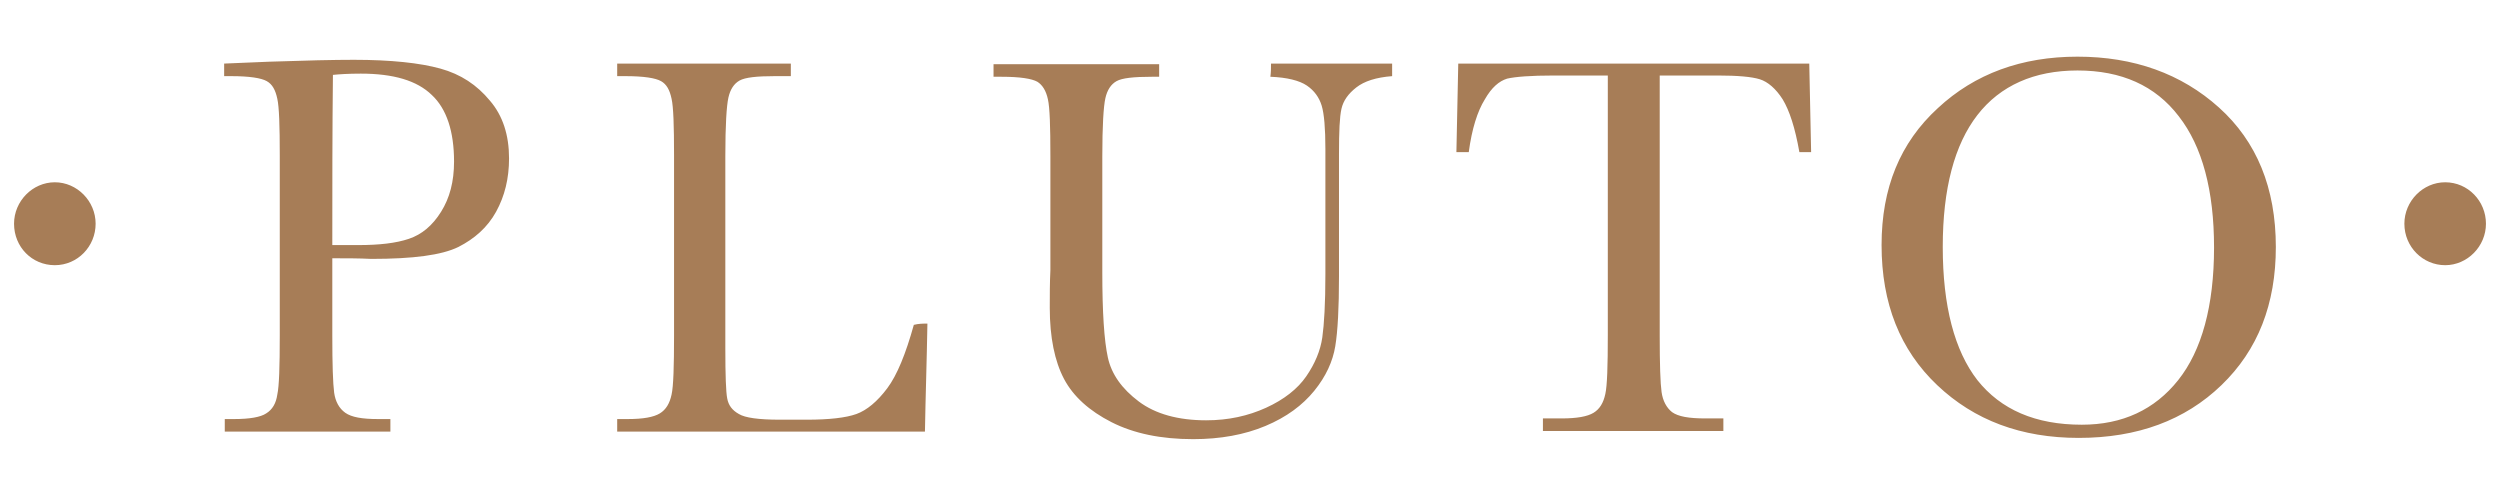<svg width="218" height="42" viewBox="0 0 218 42" fill="none" xmlns="http://www.w3.org/2000/svg">
<path d="M28.977 21.371C29.731 21.371 30.486 21.371 31.24 21.371C33.072 21.371 34.527 21.207 35.659 20.824C36.791 20.44 37.706 19.674 38.461 18.469C39.215 17.264 39.593 15.84 39.593 14.088C39.593 11.459 38.946 9.487 37.653 8.282C36.359 7.023 34.312 6.42 31.456 6.42C30.378 6.42 29.57 6.475 29.031 6.53C28.977 11.459 28.977 16.388 28.977 21.371ZM216.775 19.509C216.775 21.481 215.159 23.124 213.219 23.124C211.279 23.124 209.662 21.536 209.662 19.509C209.662 17.538 211.279 15.895 213.219 15.895C215.212 15.895 216.775 17.538 216.775 19.509ZM8.338 19.509C8.338 21.481 6.775 23.124 4.781 23.124C2.787 23.124 1.225 21.536 1.225 19.509C1.225 17.538 2.841 15.895 4.781 15.895C6.721 15.895 8.338 17.538 8.338 19.509ZM169.408 21.536C169.408 26.684 170.432 30.572 172.426 33.146C174.473 35.72 177.491 37.035 181.533 37.035C185.089 37.035 187.891 35.72 189.939 33.146C191.987 30.572 193.065 26.684 193.065 21.59C193.065 16.607 192.041 12.773 189.993 10.144C187.945 7.461 184.981 6.146 181.155 6.146C177.383 6.146 174.419 7.461 172.426 10.035C170.432 12.609 169.408 16.442 169.408 21.536ZM164.073 21.371C164.073 16.388 165.69 12.444 168.977 9.432C172.21 6.42 176.306 4.941 181.155 4.941C186.059 4.941 190.209 6.42 193.496 9.378C196.783 12.335 198.453 16.388 198.453 21.536C198.453 26.52 196.891 30.517 193.711 33.584C190.532 36.651 186.383 38.185 181.263 38.185C176.252 38.185 172.156 36.651 168.923 33.584C165.69 30.517 164.073 26.465 164.073 21.371ZM128.076 13.266C127.699 13.266 127.376 13.266 126.998 13.266C127.052 10.692 127.106 8.118 127.16 5.544C137.345 5.544 147.583 5.544 157.768 5.544C157.822 8.118 157.876 10.692 157.93 13.266C157.607 13.266 157.283 13.266 156.906 13.266C156.529 11.13 156.044 9.651 155.451 8.666C154.858 7.735 154.158 7.132 153.457 6.913C152.757 6.694 151.517 6.584 149.793 6.584C148.122 6.584 146.398 6.584 144.727 6.584C144.727 14.142 144.727 21.7 144.727 29.258C144.727 31.777 144.781 33.42 144.889 34.187C144.997 34.954 145.32 35.556 145.805 35.939C146.344 36.323 147.26 36.487 148.715 36.487C149.254 36.487 149.739 36.487 150.278 36.487C150.278 36.87 150.278 37.199 150.278 37.582C145.051 37.582 139.77 37.582 134.543 37.582C134.543 37.199 134.543 36.87 134.543 36.487C135.082 36.487 135.62 36.487 136.159 36.487C137.506 36.487 138.423 36.323 138.961 35.994C139.5 35.666 139.824 35.118 139.985 34.351C140.147 33.639 140.201 31.887 140.201 29.203C140.201 21.645 140.201 14.087 140.201 6.584C138.638 6.584 137.075 6.584 135.513 6.584C133.465 6.584 132.118 6.694 131.417 6.858C130.717 7.077 130.07 7.625 129.477 8.666C128.831 9.706 128.346 11.24 128.076 13.266ZM110.832 5.544C114.335 5.544 117.837 5.544 121.394 5.544C121.394 5.927 121.394 6.256 121.394 6.639C119.993 6.749 118.969 7.077 118.269 7.625C117.568 8.173 117.137 8.775 116.975 9.487C116.814 10.199 116.76 11.459 116.76 13.43C116.76 16.99 116.76 20.55 116.76 24.11C116.76 26.848 116.652 28.875 116.436 30.189C116.221 31.503 115.628 32.818 114.604 34.077C113.58 35.337 112.179 36.377 110.347 37.144C108.515 37.911 106.413 38.294 104.042 38.294C101.24 38.294 98.869 37.801 96.929 36.816C94.989 35.83 93.588 34.57 92.78 33.037C91.971 31.503 91.54 29.422 91.54 26.848C91.54 25.753 91.54 24.657 91.594 23.562C91.594 20.221 91.594 16.881 91.594 13.595C91.594 11.021 91.54 9.378 91.379 8.666C91.217 7.899 90.894 7.406 90.463 7.132C89.978 6.858 88.954 6.694 87.337 6.694C87.121 6.694 86.852 6.694 86.636 6.694C86.636 6.311 86.636 5.982 86.636 5.599C91.433 5.599 96.228 5.599 101.078 5.599C101.078 5.982 101.078 6.311 101.078 6.694C100.863 6.694 100.647 6.694 100.432 6.694C98.869 6.694 97.845 6.803 97.36 7.077C96.875 7.351 96.552 7.844 96.39 8.556C96.228 9.268 96.121 10.966 96.121 13.649C96.121 16.99 96.121 20.386 96.121 23.726C96.121 27.232 96.282 29.696 96.606 31.175C96.929 32.653 97.845 33.913 99.3 35.008C100.755 36.104 102.749 36.651 105.174 36.651C107.114 36.651 108.838 36.268 110.401 35.556C111.964 34.844 113.149 33.913 113.904 32.818C114.658 31.722 115.143 30.572 115.305 29.422C115.466 28.272 115.574 26.465 115.574 23.945C115.574 20.276 115.574 16.662 115.574 12.992C115.574 11.185 115.466 9.925 115.251 9.213C115.035 8.501 114.604 7.899 113.958 7.461C113.311 7.023 112.233 6.749 110.778 6.694C110.832 6.256 110.832 5.927 110.832 5.544ZM80.871 28.217C80.817 31.394 80.709 34.515 80.655 37.637C71.71 37.637 62.764 37.637 53.819 37.637C53.819 37.254 53.819 36.925 53.819 36.542C54.142 36.542 54.466 36.542 54.735 36.542C56.082 36.542 56.998 36.377 57.537 36.049C58.076 35.72 58.399 35.173 58.561 34.406C58.723 33.694 58.777 31.941 58.777 29.258C58.777 24 58.777 18.743 58.777 13.54C58.777 10.966 58.723 9.323 58.561 8.611C58.399 7.844 58.13 7.351 57.645 7.077C57.16 6.803 56.136 6.639 54.52 6.639C54.304 6.639 54.035 6.639 53.819 6.639C53.819 6.256 53.819 5.927 53.819 5.544C58.884 5.544 63.95 5.544 68.961 5.544C68.961 5.927 68.961 6.256 68.961 6.639C68.476 6.639 68.045 6.639 67.56 6.639C65.998 6.639 64.974 6.749 64.489 7.023C64.004 7.296 63.68 7.789 63.519 8.501C63.357 9.213 63.249 10.911 63.249 13.595C63.249 19.181 63.249 24.767 63.249 30.408C63.249 32.708 63.303 34.187 63.411 34.734C63.519 35.337 63.842 35.775 64.435 36.104C64.974 36.432 66.159 36.597 67.991 36.597C68.8 36.597 69.608 36.597 70.362 36.597C72.302 36.597 73.757 36.432 74.674 36.104C75.59 35.775 76.506 35.008 77.368 33.858C78.23 32.708 78.984 30.846 79.685 28.327C80.116 28.217 80.493 28.217 80.871 28.217ZM28.977 22.521C28.977 24.767 28.977 27.012 28.977 29.258C28.977 31.777 29.031 33.42 29.138 34.242C29.246 35.008 29.57 35.611 30.108 35.994C30.647 36.377 31.563 36.542 32.964 36.542C33.342 36.542 33.665 36.542 34.042 36.542C34.042 36.925 34.042 37.254 34.042 37.637C29.246 37.637 24.396 37.637 19.6 37.637C19.6 37.254 19.6 36.925 19.6 36.542C19.87 36.542 20.139 36.542 20.409 36.542C21.756 36.542 22.726 36.377 23.211 36.049C23.75 35.72 24.073 35.173 24.181 34.406C24.342 33.694 24.396 31.941 24.396 29.258C24.396 24 24.396 18.743 24.396 13.54C24.396 10.966 24.342 9.323 24.181 8.611C24.019 7.844 23.75 7.351 23.265 7.077C22.78 6.803 21.756 6.639 20.139 6.639C19.924 6.639 19.762 6.639 19.546 6.639C19.546 6.256 19.546 5.927 19.546 5.544C20.894 5.489 22.187 5.434 23.48 5.38C26.66 5.27 29.138 5.215 30.863 5.215C34.096 5.215 36.629 5.489 38.407 5.982C40.185 6.475 41.587 7.406 42.718 8.775C43.85 10.089 44.389 11.787 44.389 13.814C44.389 15.566 44.011 17.1 43.257 18.469C42.502 19.838 41.371 20.824 39.97 21.536C38.515 22.248 36.036 22.576 32.372 22.576C31.294 22.521 30.162 22.521 28.977 22.521Z" fill="#A77D57"/>
</svg>

